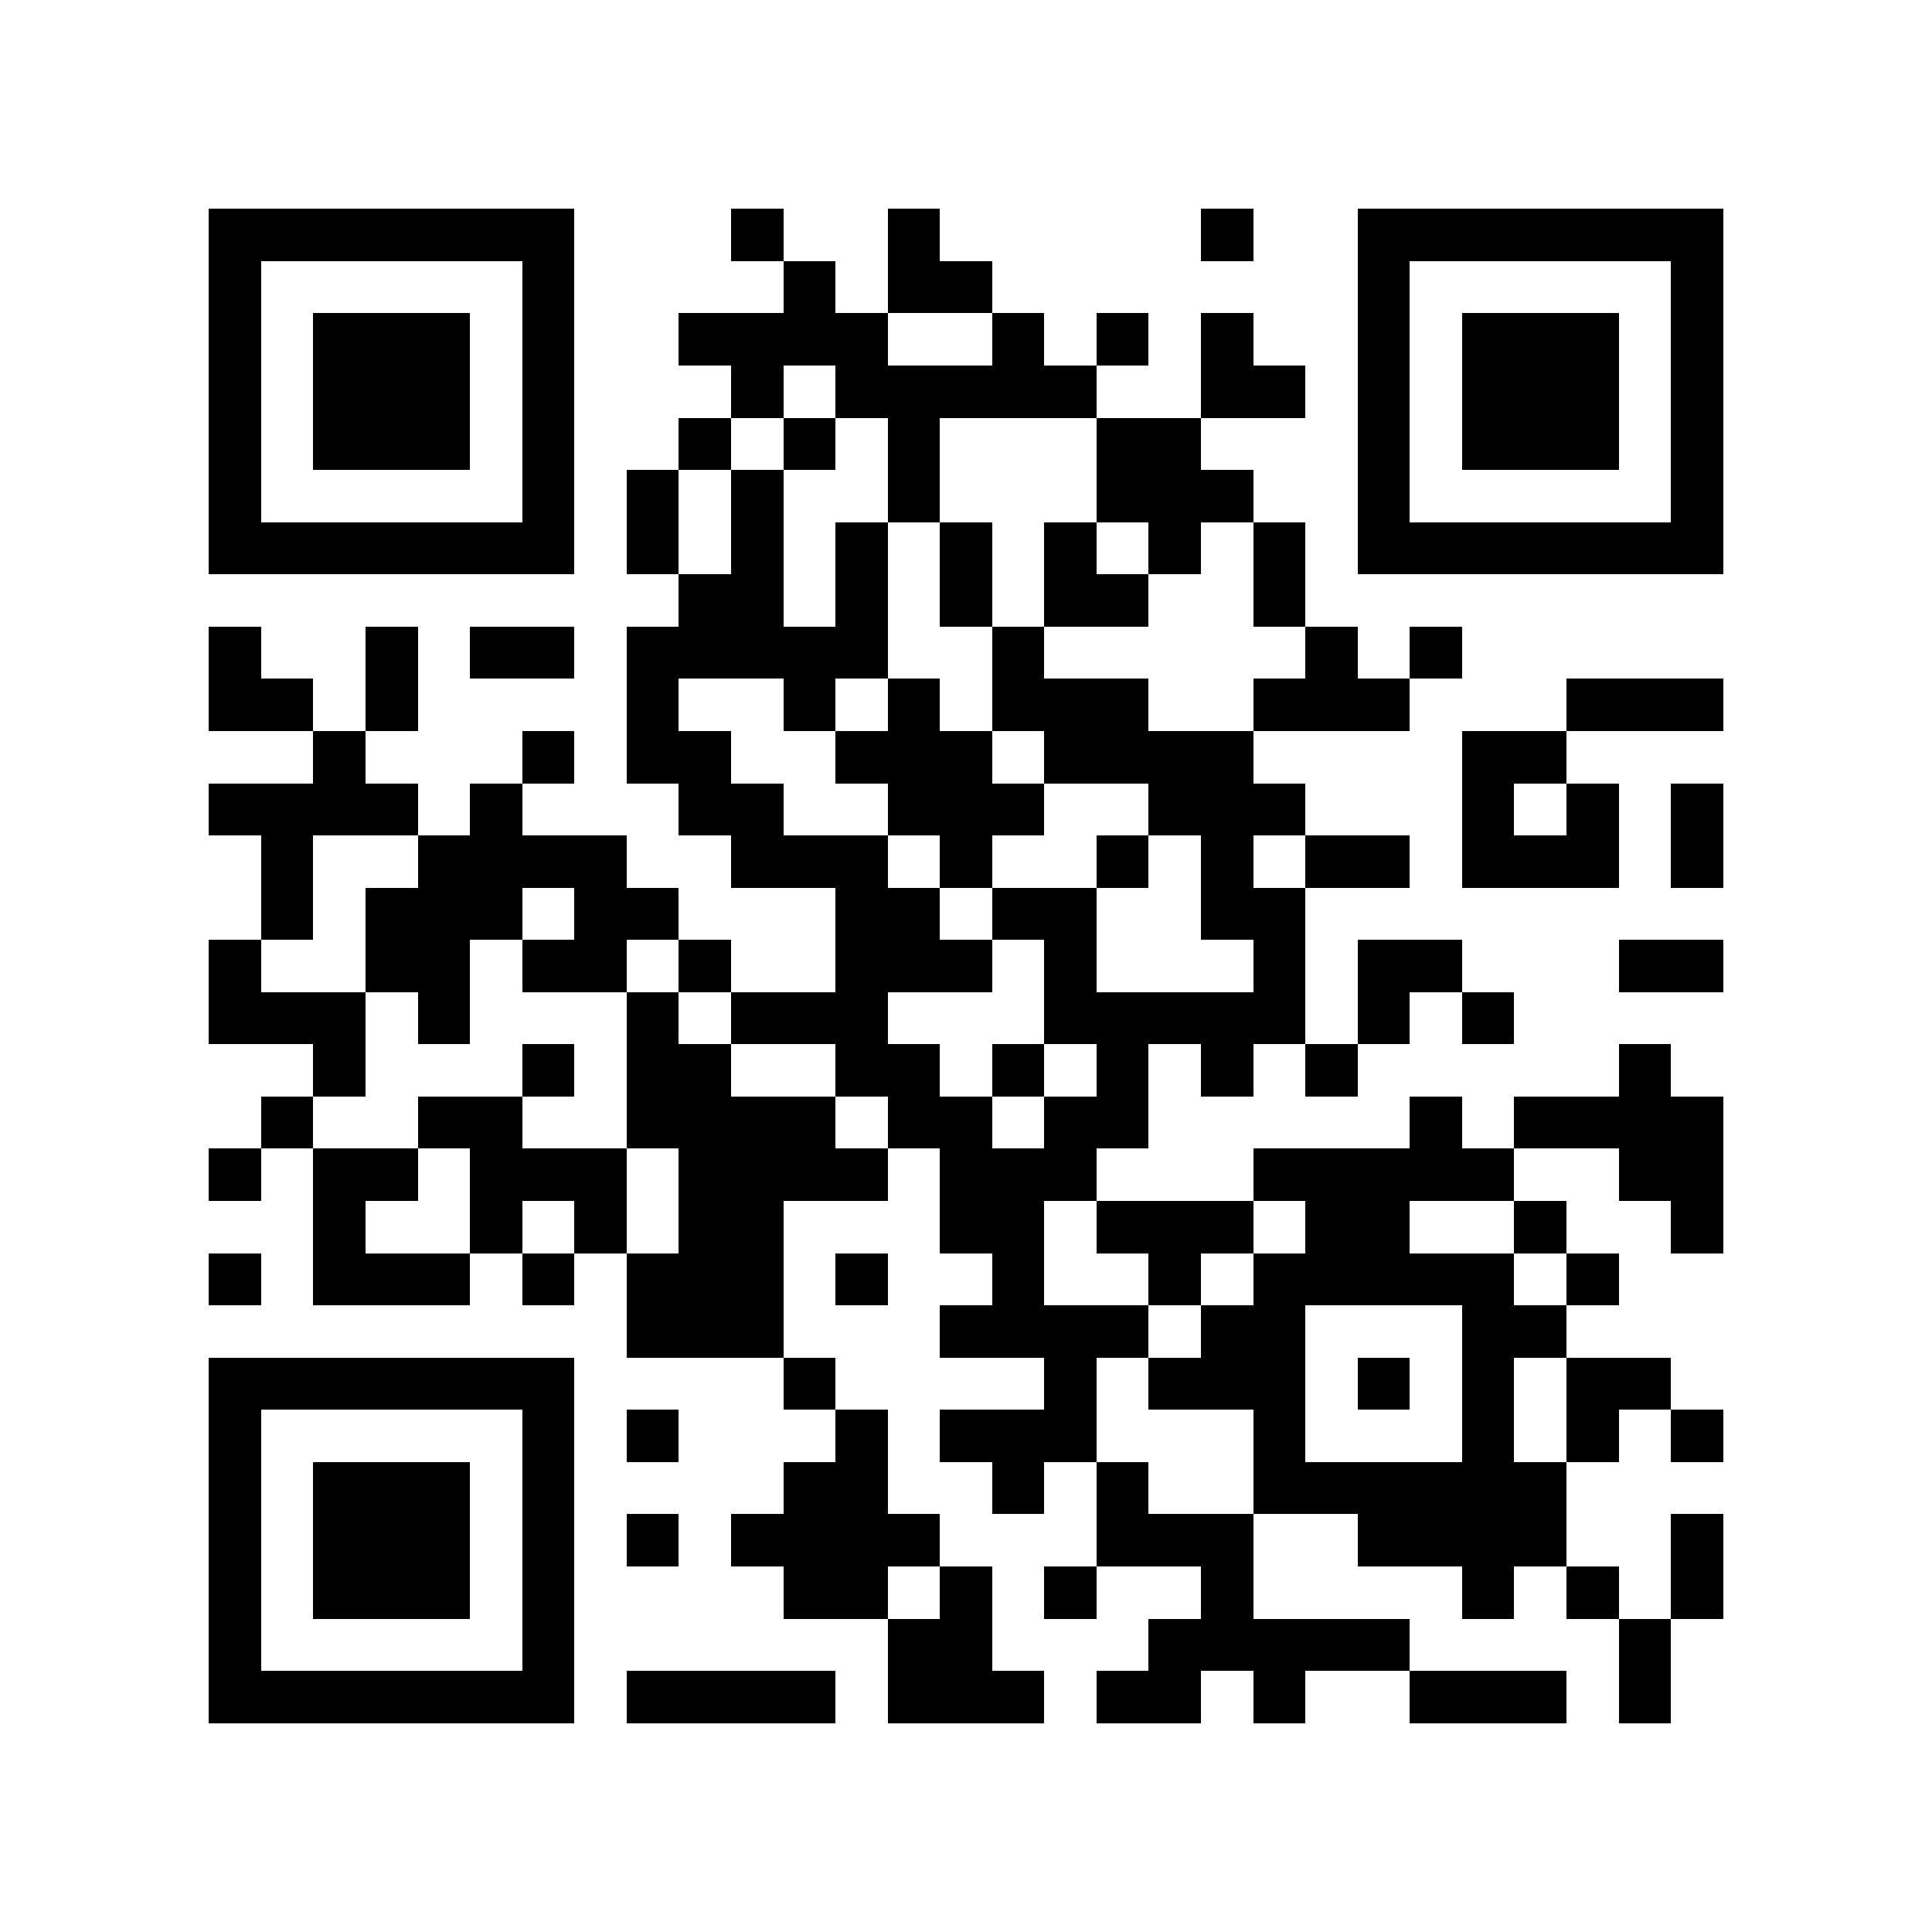<?xml version="1.0" encoding="utf-8"?><!DOCTYPE svg PUBLIC "-//W3C//DTD SVG 1.1//EN" "http://www.w3.org/Graphics/SVG/1.1/DTD/svg11.dtd"><svg xmlns="http://www.w3.org/2000/svg" viewBox="0 0 37 37" shape-rendering="crispEdges"><path fill="#ffffff" d="M0 0h37v37H0z"/><path stroke="#000000" d="M4 4.5h7m3 0h1m2 0h1m5 0h1m2 0h7M4 5.5h1m5 0h1m4 0h1m1 0h2m7 0h1m5 0h1M4 6.5h1m1 0h3m1 0h1m2 0h4m2 0h1m1 0h1m1 0h1m2 0h1m1 0h3m1 0h1M4 7.5h1m1 0h3m1 0h1m3 0h1m1 0h5m2 0h2m1 0h1m1 0h3m1 0h1M4 8.5h1m1 0h3m1 0h1m2 0h1m1 0h1m1 0h1m3 0h2m3 0h1m1 0h3m1 0h1M4 9.5h1m5 0h1m1 0h1m1 0h1m2 0h1m3 0h3m2 0h1m5 0h1M4 10.5h7m1 0h1m1 0h1m1 0h1m1 0h1m1 0h1m1 0h1m1 0h1m1 0h7M13 11.5h2m1 0h1m1 0h1m1 0h2m2 0h1M4 12.5h1m2 0h1m1 0h2m1 0h5m2 0h1m5 0h1m1 0h1M4 13.5h2m1 0h1m4 0h1m2 0h1m1 0h1m1 0h3m2 0h3m3 0h3M6 14.5h1m3 0h1m1 0h2m2 0h3m1 0h4m4 0h2M4 15.5h4m1 0h1m3 0h2m2 0h3m2 0h3m3 0h1m1 0h1m1 0h1M5 16.5h1m2 0h4m2 0h3m1 0h1m2 0h1m1 0h1m1 0h2m1 0h3m1 0h1M5 17.5h1m1 0h3m1 0h2m3 0h2m1 0h2m2 0h2M4 18.5h1m2 0h2m1 0h2m1 0h1m2 0h3m1 0h1m3 0h1m1 0h2m3 0h2M4 19.5h3m1 0h1m3 0h1m1 0h3m3 0h5m1 0h1m1 0h1M6 20.5h1m3 0h1m1 0h2m2 0h2m1 0h1m1 0h1m1 0h1m1 0h1m5 0h1M5 21.5h1m2 0h2m2 0h4m1 0h2m1 0h2m5 0h1m1 0h4M4 22.5h1m1 0h2m1 0h3m1 0h4m1 0h3m3 0h5m2 0h2M6 23.5h1m2 0h1m1 0h1m1 0h2m3 0h2m1 0h3m1 0h2m2 0h1m2 0h1M4 24.5h1m1 0h3m1 0h1m1 0h3m1 0h1m2 0h1m2 0h1m1 0h5m1 0h1M12 25.5h3m3 0h4m1 0h2m3 0h2M4 26.5h7m4 0h1m4 0h1m1 0h3m1 0h1m1 0h1m1 0h2M4 27.5h1m5 0h1m1 0h1m3 0h1m1 0h3m3 0h1m3 0h1m1 0h1m1 0h1M4 28.5h1m1 0h3m1 0h1m4 0h2m2 0h1m1 0h1m2 0h6M4 29.5h1m1 0h3m1 0h1m1 0h1m1 0h4m3 0h3m2 0h4m2 0h1M4 30.5h1m1 0h3m1 0h1m4 0h2m1 0h1m1 0h1m2 0h1m4 0h1m1 0h1m1 0h1M4 31.5h1m5 0h1m6 0h2m3 0h5m4 0h1M4 32.5h7m1 0h4m1 0h3m1 0h2m1 0h1m2 0h3m1 0h1"/></svg>
